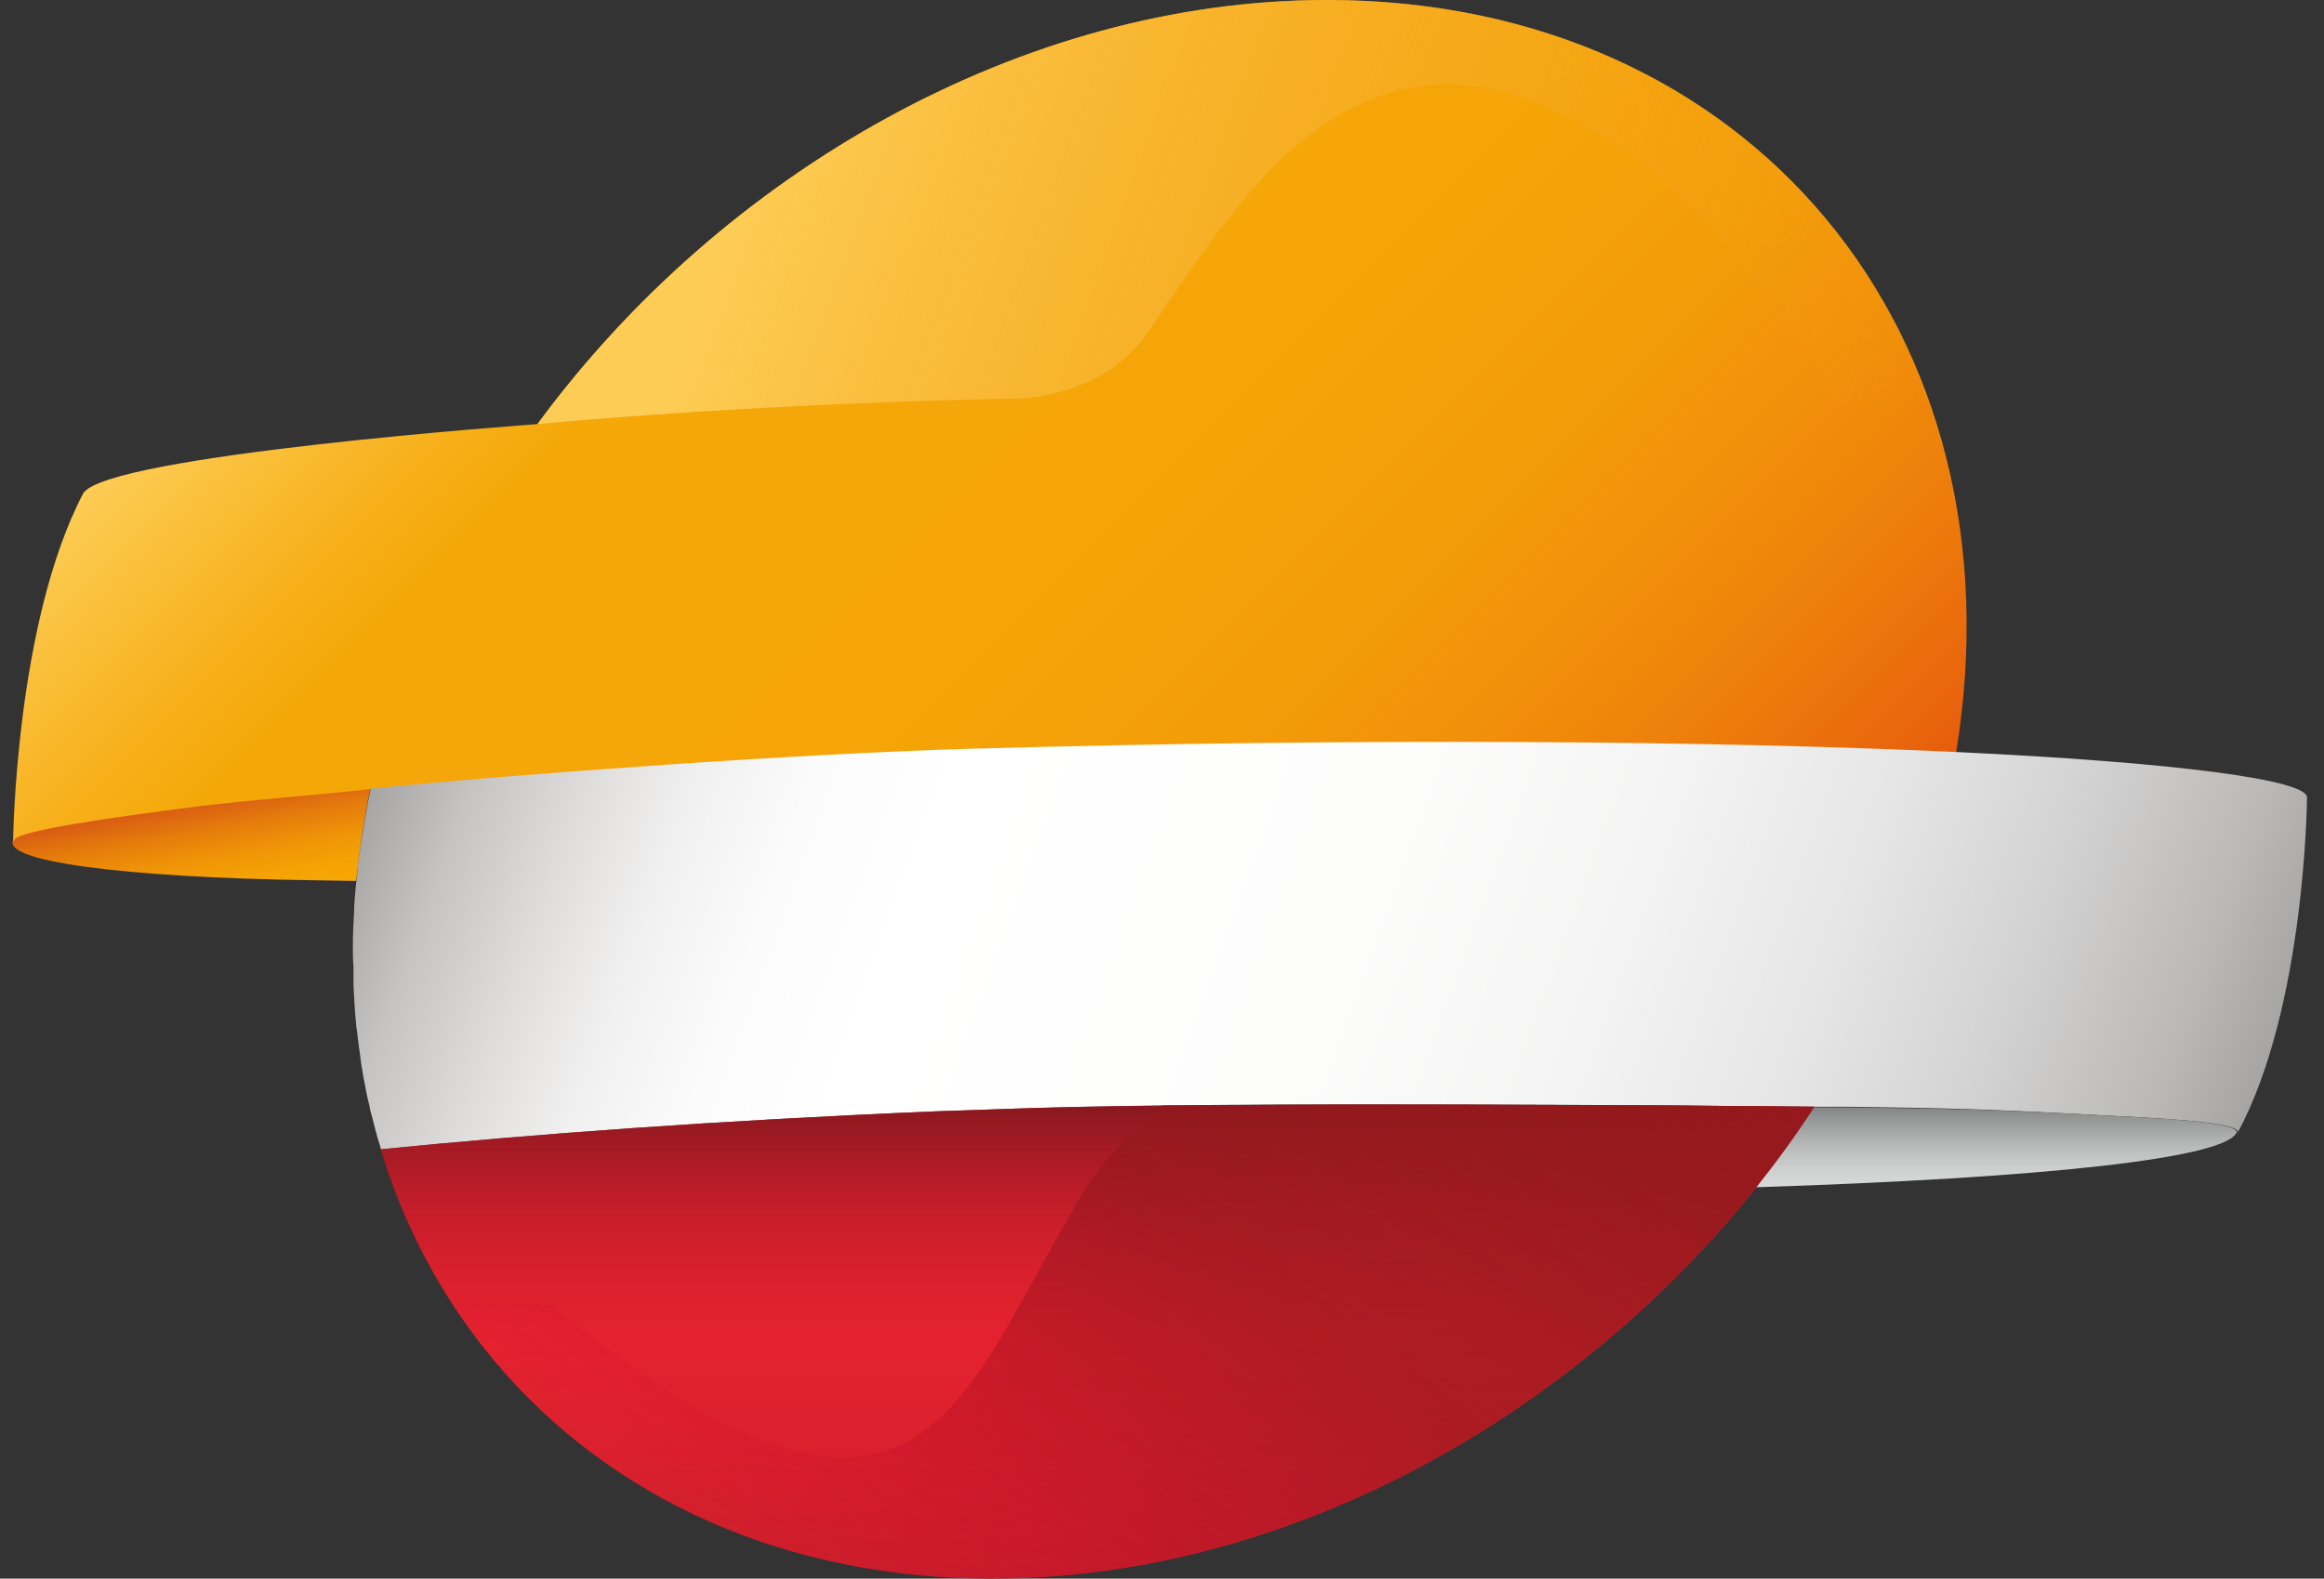 <?xml version="1.0" encoding="utf-8"?>
<!-- Generator: Adobe Illustrator 25.0.1, SVG Export Plug-In . SVG Version: 6.00 Build 0)  -->
<svg version="1.1" id="Capa_1" xmlns="http://www.w3.org/2000/svg" xmlns:xlink="http://www.w3.org/1999/xlink" x="0px" y="0px"
	 viewBox="0 0 355 241.2" style="enable-background:new 0 0 355 241.2;" xml:space="preserve">
<rect x="0" y="0" width="355" height="241.2" fill="#333333" stroke="none"/>
<style type="text/css">
	.st0{fill:url(#SVGID_1_);}
	.st1{fill:url(#SVGID_2_);}
	.st2{fill:#E4222F;}
	.st3{fill:url(#SVGID_3_);}
	.st4{fill:url(#SVGID_4_);}
	.st5{fill:url(#SVGID_5_);}
	.st6{fill:url(#SVGID_6_);}
	.st7{fill:url(#SVGID_7_);}
</style>
<g id="Capa_2_1_">
	<g id="Capa_1-2">
		
			<linearGradient id="SVGID_1_" gradientUnits="userSpaceOnUse" x1="28.924" y1="121.227" x2="31.714" y2="105.417" gradientTransform="matrix(1 0 0 -1 0 244)">
			<stop  offset="0" style="stop-color:#D85B13"/>
			<stop  offset="0.27" style="stop-color:#E57B0C"/>
			<stop  offset="0.54" style="stop-color:#EF9407"/>
			<stop  offset="0.8" style="stop-color:#F5A304"/>
			<stop  offset="1" style="stop-color:#F7A803"/>
		</linearGradient>
		<path class="st0" d="M54.4,134.6c0.5-4.7,1.2-9.3,2.1-13.9v-0.2h-0.4c-6.9,0.7-17.8,1.5-25.9,2.6c-14.1,1.9-26.9,3.7-28,5
			c-2.9,3.4,16.4,6,45.9,6.4L54.4,134.6z"/>
		
			<linearGradient id="SVGID_2_" gradientUnits="userSpaceOnUse" x1="73.846" y1="229.816" x2="236.651" y2="67.011" gradientTransform="matrix(1 0 0 -1 0 244)">
			<stop  offset="0" style="stop-color:#FDCC54"/>
			<stop  offset="2.000000e-02" style="stop-color:#FCC84C"/>
			<stop  offset="0.14" style="stop-color:#F7B01B"/>
			<stop  offset="0.2" style="stop-color:#F5A708"/>
			<stop  offset="0.49" style="stop-color:#F5A508"/>
			<stop  offset="0.65" style="stop-color:#F39D09"/>
			<stop  offset="0.77" style="stop-color:#F18F0A"/>
			<stop  offset="0.88" style="stop-color:#ED7C0B"/>
			<stop  offset="0.98" style="stop-color:#E8630D"/>
			<stop  offset="1" style="stop-color:#E75C0D"/>
		</linearGradient>
		<path class="st1" d="M202.7,0c-46.5,0-92.3,26.3-120.6,64.8c0,0-65.9,4.7-69.4,10.6C2.3,95.3,2,128.7,2,128.7v-0.1
			c0.1-0.2,0.2-0.3,0.3-0.4c1.1-1.3,13.9-3.2,28-5c8.1-1,19-1.8,25.9-2.6h0.4l0,0c22.9-2.3,66.6-5.4,91.6-6.1
			c61.2-1.7,114-1.2,150.6,0.5C309.3,50.9,267.4,0,202.7,0z"/>
		<path class="st2" d="M277.2,169.1c-18.8-0.2-88.5-0.7-119.4,0.2l-14.8,0.5c-33.4,1.4-61.7,3.5-84.8,5.8l0,0
			c11.7,38.9,46.6,65.6,93.4,65.6C200.8,241.2,249.5,211.5,277.2,169.1L277.2,169.1z"/>
		
			<linearGradient id="SVGID_3_" gradientUnits="userSpaceOnUse" x1="65.019" y1="146.655" x2="334.185" y2="48.686" gradientTransform="matrix(1 0 0 -1 0 244)">
			<stop  offset="0" style="stop-color:#A7A5A4"/>
			<stop  offset="5.000000e-02" style="stop-color:#C5C4C3"/>
			<stop  offset="0.11" style="stop-color:#DFDEDD"/>
			<stop  offset="0.16" style="stop-color:#F1F0F0"/>
			<stop  offset="0.22" style="stop-color:#FBFBFB"/>
			<stop  offset="0.29" style="stop-color:#FFFFFF"/>
			<stop  offset="0.51" style="stop-color:#FDFDFC"/>
			<stop  offset="0.65" style="stop-color:#F5F4F4"/>
			<stop  offset="0.76" style="stop-color:#E7E6E6"/>
			<stop  offset="0.86" style="stop-color:#D3D2D2"/>
			<stop  offset="0.95" style="stop-color:#BAB9B8"/>
			<stop  offset="1" style="stop-color:#A7A5A4"/>
		</linearGradient>
		<path class="st3" d="M298.8,114.9c-36.6-1.7-89.4-2.2-150.6-0.5c-25,0.7-68.7,3.8-91.6,6.1l0,0c-0.5,2.5-1.3,6.7-2,12.2
			c0,0.1,0,0.2,0,0.3c-0.2,1.9-0.4,3.8-0.5,5.6c0,0.1,0,0.2,0,0.4c-0.1,1.8-0.2,3.6-0.2,5.4c0,1.1,0,2.3,0.1,3.4c0,0.9,0,1.9,0,2.8
			c0.1,2,0.2,4,0.4,5.9c0,0.6,0.2,1.1,0.2,1.7c0.2,1.5,0.4,3,0.6,4.5l0.3,1.8c0.3,1.4,0.5,2.9,0.9,4.3c0.1,0.6,0.2,1.1,0.4,1.7
			c0.4,1.5,0.7,2.9,1.2,4.4c0.1,0.2,0.1,0.5,0.2,0.7c23.1-2.3,51.4-4.4,84.8-5.8l14.8-0.5c31-1,100.6-0.4,119.5-0.2l0,0h4.9
			c15.8,0.2,22.3,0.4,38.8,1.3c7.6,0.4,20.2,0.9,20.9,2.5v0.1c0,0,0,0.1-0.1,0.1l0,0c10.4-19.3,10.6-51.2,10.6-51.2
			C352.7,119.2,332.8,116.5,298.8,114.9"/>
		
			<linearGradient id="SVGID_4_" gradientUnits="userSpaceOnUse" x1="167.64" y1="2.78" x2="167.64" y2="75.215" gradientTransform="matrix(1 0 0 -1 0 244)">
			<stop  offset="0" style="stop-color:#88181E;stop-opacity:0.3"/>
			<stop  offset="0.5" style="stop-color:#B21829;stop-opacity:0"/>
			<stop  offset="0.56" style="stop-color:#AF1828;stop-opacity:6.000000e-02"/>
			<stop  offset="0.67" style="stop-color:#A81826;stop-opacity:0.23"/>
			<stop  offset="0.8" style="stop-color:#9D1824;stop-opacity:0.5"/>
			<stop  offset="0.95" style="stop-color:#8D181F;stop-opacity:0.87"/>
			<stop  offset="1" style="stop-color:#88181E"/>
		</linearGradient>
		<path class="st4" d="M277.2,169.1c-27.7,42.4-76.4,72.1-125.7,72.1c-22.2,0-41.8-6-57.4-16.5c-17.3-11.7-30.1-29-36-49.1l0,0
			c23-2.3,51.3-4.4,84.8-5.8l14.8-0.5C188.7,168.4,258.3,168.9,277.2,169.1L277.2,169.1z"/>
		
			<linearGradient id="SVGID_5_" gradientUnits="userSpaceOnUse" x1="100.709" y1="230.381" x2="287.507" y2="162.395" gradientTransform="matrix(1 0 0 -1 0 244)">
			<stop  offset="9.000000e-02" style="stop-color:#FDCC54"/>
			<stop  offset="0.68" style="stop-color:#F5A723;stop-opacity:0.37"/>
			<stop  offset="1" style="stop-color:#F1950A;stop-opacity:5.000000e-02"/>
		</linearGradient>
		<path class="st5" d="M281,61.6c3.5,0,9.6,0,13.8,0C282,24.8,247.9,0,202.7,0c-46.4,0-92.3,26.3-120.6,64.8c20.4-1.9,47-3.4,73-3.9
			c5.1-0.1,14.9-2.1,20.4-10.3c10.2-15.2,20.3-30.5,34.6-35.6l0.8-0.3C232.5,6.5,261.2,26.7,281,61.6z"/>
		
			<linearGradient id="SVGID_6_" gradientUnits="userSpaceOnUse" x1="125.311" y1="-4.377" x2="218.407" y2="119.166" gradientTransform="matrix(1 0 0 -1 0 244)">
			<stop  offset="1.000000e-02" style="stop-color:#E20334;stop-opacity:0"/>
			<stop  offset="0.13" style="stop-color:#C90A2C;stop-opacity:0.22"/>
			<stop  offset="0.26" style="stop-color:#B21025;stop-opacity:0.43"/>
			<stop  offset="0.4" style="stop-color:#A11520;stop-opacity:0.58"/>
			<stop  offset="0.52" style="stop-color:#96181D;stop-opacity:0.67"/>
			<stop  offset="0.64" style="stop-color:#93191C;stop-opacity:0.7"/>
			<stop  offset="1" style="stop-color:#95191D"/>
		</linearGradient>
		<path class="st6" d="M277.2,169.1c-4.7,0-12.5-0.1-22-0.2c-22.2-0.1-54.6-0.2-77.6,0c-5.1,4.2-10.9,10.3-13.6,15.8
			c-17.9,30.3-24.2,60.1-79.7,14.7c0,0-8.8-0.8-14.8,0.3c6.1,9.3,13.9,17.4,23,23.8c0.7,0.4,1.3,0.8,1.7,1.2c1,0.7,2.1,1.4,3.1,2
			c15.1,9.2,33.5,14.5,54.2,14.5C200.8,241.2,249.4,211.5,277.2,169.1z"/>
		
			<linearGradient id="SVGID_7_" gradientUnits="userSpaceOnUse" x1="305.002" y1="62.69" x2="305.002" y2="74.9" gradientTransform="matrix(1 0 0 -1 0 244)">
			<stop  offset="1.000000e-02" style="stop-color:#D7D8D8"/>
			<stop  offset="0.19" style="stop-color:#D0D1D1"/>
			<stop  offset="0.46" style="stop-color:#BCBDBD"/>
			<stop  offset="0.79" style="stop-color:#9C9D9D"/>
			<stop  offset="1" style="stop-color:#838484"/>
		</linearGradient>
		<path class="st7" d="M341.7,172.9c-0.7-1.6-13.3-2.1-20.9-2.5c-16.5-0.9-23-1-38.8-1.2h-4.9l0,0c-2.7,4.2-5.7,8.3-8.8,12.2l0,0
			C311.8,180,340.5,177,341.7,172.9C341.7,172.9,341.7,173,341.7,172.9z"/>
	</g>
</g>
</svg>
